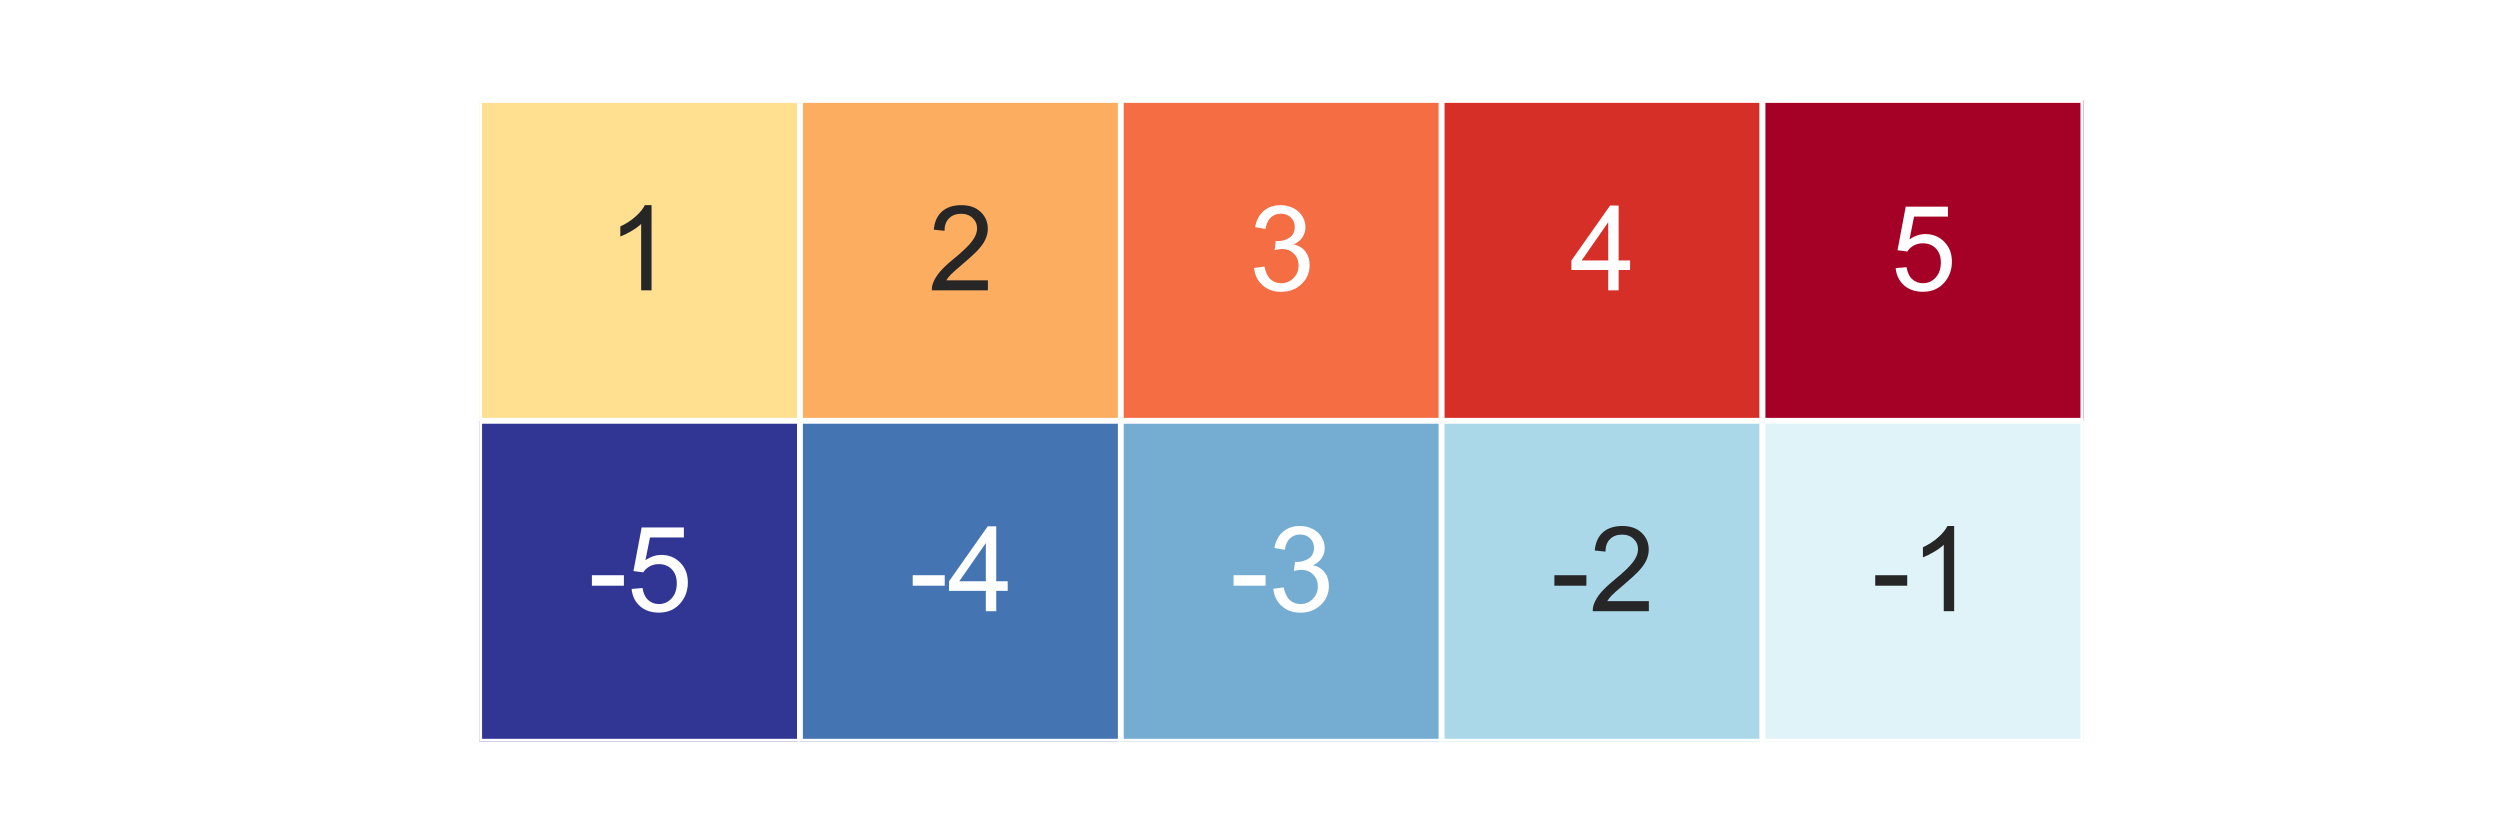 <?xml version="1.0" encoding="utf-8" standalone="no"?>
<!DOCTYPE svg PUBLIC "-//W3C//DTD SVG 1.1//EN"
  "http://www.w3.org/Graphics/SVG/1.1/DTD/svg11.dtd">
<svg xmlns:xlink="http://www.w3.org/1999/xlink" width="216pt" height="72pt" viewBox="0 0 216 72" xmlns="http://www.w3.org/2000/svg" version="1.1">
 <defs>
  <style type="text/css">*{stroke-linejoin: round; stroke-linecap: butt}</style>
 </defs>
 <g id="figure_1">
  <g id="patch_1">
   <path d="M 0 72 
L 216 72 
L 216 0 
L 0 0 
z
" style="fill: #ffffff"/>
  </g>
  <g id="axes_1">
   <g id="patch_2">
    <path d="M 41.4 64.08 
L 180 64.08 
L 180 8.64 
L 41.4 8.64 
z
" style="fill: #eaeaf2"/>
   </g>
   <g id="matplotlib.axis_1"/>
   <g id="matplotlib.axis_2"/>
   <g id="QuadMesh_1">
    <path d="M 41.4 8.64 
L 69.12 8.64 
L 69.12 36.36 
L 41.4 36.36 
L 41.4 8.64 
" clip-path="url(#pfbbbc59143)" style="fill: #fee090; stroke: #ffffff; stroke-width: 0.5"/>
    <path d="M 69.12 8.64 
L 96.84 8.64 
L 96.84 36.36 
L 69.12 36.36 
L 69.12 8.64 
" clip-path="url(#pfbbbc59143)" style="fill: #fdad60; stroke: #ffffff; stroke-width: 0.5"/>
    <path d="M 96.84 8.64 
L 124.56 8.64 
L 124.56 36.36 
L 96.84 36.36 
L 96.84 8.64 
" clip-path="url(#pfbbbc59143)" style="fill: #f46d43; stroke: #ffffff; stroke-width: 0.5"/>
    <path d="M 124.56 8.64 
L 152.28 8.64 
L 152.28 36.36 
L 124.56 36.36 
L 124.56 8.64 
" clip-path="url(#pfbbbc59143)" style="fill: #d62f27; stroke: #ffffff; stroke-width: 0.5"/>
    <path d="M 152.28 8.64 
L 180 8.64 
L 180 36.36 
L 152.28 36.36 
L 152.28 8.64 
" clip-path="url(#pfbbbc59143)" style="fill: #a50026; stroke: #ffffff; stroke-width: 0.5"/>
    <path d="M 41.4 36.36 
L 69.12 36.36 
L 69.12 64.08 
L 41.4 64.08 
L 41.4 36.36 
" clip-path="url(#pfbbbc59143)" style="fill: #313695; stroke: #ffffff; stroke-width: 0.5"/>
    <path d="M 69.12 36.36 
L 96.84 36.36 
L 96.84 64.08 
L 69.12 64.08 
L 69.12 36.36 
" clip-path="url(#pfbbbc59143)" style="fill: #4574b3; stroke: #ffffff; stroke-width: 0.5"/>
    <path d="M 96.84 36.36 
L 124.56 36.36 
L 124.56 64.08 
L 96.84 64.08 
L 96.84 36.36 
" clip-path="url(#pfbbbc59143)" style="fill: #74add1; stroke: #ffffff; stroke-width: 0.5"/>
    <path d="M 124.56 36.36 
L 152.28 36.36 
L 152.28 64.08 
L 124.56 64.08 
L 124.56 36.36 
" clip-path="url(#pfbbbc59143)" style="fill: #aad8e9; stroke: #ffffff; stroke-width: 0.5"/>
    <path d="M 152.28 36.36 
L 180 36.36 
L 180 64.08 
L 152.28 64.08 
L 152.28 36.36 
" clip-path="url(#pfbbbc59143)" style="fill: #e0f3f8; stroke: #ffffff; stroke-width: 0.5"/>
   </g>
   <g id="text_1">
    <!-- 1 -->
    <g style="fill: #262626" transform="translate(52.48 25.085) scale(0.1 -0.1)">
     <defs>
      <path id="ArialMT-31" d="M 2384 0 
L 1822 0 
L 1822 3584 
Q 1619 3391 1289 3197 
Q 959 3003 697 2906 
L 697 3450 
Q 1169 3672 1522 3987 
Q 1875 4303 2022 4600 
L 2384 4600 
L 2384 0 
z
" transform="scale(0.016)"/>
     </defs>
     <use xlink:href="#ArialMT-31"/>
    </g>
   </g>
   <g id="text_2">
    <!-- 2 -->
    <g style="fill: #262626" transform="translate(80.2 25.085) scale(0.1 -0.1)">
     <defs>
      <path id="ArialMT-32" d="M 3222 541 
L 3222 0 
L 194 0 
Q 188 203 259 391 
Q 375 700 629 1000 
Q 884 1300 1366 1694 
Q 2113 2306 2375 2664 
Q 2638 3022 2638 3341 
Q 2638 3675 2398 3904 
Q 2159 4134 1775 4134 
Q 1369 4134 1125 3890 
Q 881 3647 878 3216 
L 300 3275 
Q 359 3922 746 4261 
Q 1134 4600 1788 4600 
Q 2447 4600 2831 4234 
Q 3216 3869 3216 3328 
Q 3216 3053 3103 2787 
Q 2991 2522 2730 2228 
Q 2469 1934 1863 1422 
Q 1356 997 1212 845 
Q 1069 694 975 541 
L 3222 541 
z
" transform="scale(0.016)"/>
     </defs>
     <use xlink:href="#ArialMT-32"/>
    </g>
   </g>
   <g id="text_3">
    <!-- 3 -->
    <g style="fill: #ffffff" transform="translate(107.92 25.085) scale(0.1 -0.1)">
     <defs>
      <path id="ArialMT-33" d="M 269 1209 
L 831 1284 
Q 928 806 1161 595 
Q 1394 384 1728 384 
Q 2125 384 2398 659 
Q 2672 934 2672 1341 
Q 2672 1728 2419 1979 
Q 2166 2231 1775 2231 
Q 1616 2231 1378 2169 
L 1441 2663 
Q 1497 2656 1531 2656 
Q 1891 2656 2178 2843 
Q 2466 3031 2466 3422 
Q 2466 3731 2256 3934 
Q 2047 4138 1716 4138 
Q 1388 4138 1169 3931 
Q 950 3725 888 3313 
L 325 3413 
Q 428 3978 793 4289 
Q 1159 4600 1703 4600 
Q 2078 4600 2393 4439 
Q 2709 4278 2876 4000 
Q 3044 3722 3044 3409 
Q 3044 3113 2884 2869 
Q 2725 2625 2413 2481 
Q 2819 2388 3044 2092 
Q 3269 1797 3269 1353 
Q 3269 753 2831 336 
Q 2394 -81 1725 -81 
Q 1122 -81 723 278 
Q 325 638 269 1209 
z
" transform="scale(0.016)"/>
     </defs>
     <use xlink:href="#ArialMT-33"/>
    </g>
   </g>
   <g id="text_4">
    <!-- 4 -->
    <g style="fill: #ffffff" transform="translate(135.64 25.085) scale(0.1 -0.1)">
     <defs>
      <path id="ArialMT-34" d="M 2069 0 
L 2069 1097 
L 81 1097 
L 81 1613 
L 2172 4581 
L 2631 4581 
L 2631 1613 
L 3250 1613 
L 3250 1097 
L 2631 1097 
L 2631 0 
L 2069 0 
z
M 2069 1613 
L 2069 3678 
L 634 1613 
L 2069 1613 
z
" transform="scale(0.016)"/>
     </defs>
     <use xlink:href="#ArialMT-34"/>
    </g>
   </g>
   <g id="text_5">
    <!-- 5 -->
    <g style="fill: #ffffff" transform="translate(163.36 25.085) scale(0.1 -0.1)">
     <defs>
      <path id="ArialMT-35" d="M 266 1200 
L 856 1250 
Q 922 819 1161 601 
Q 1400 384 1738 384 
Q 2144 384 2425 690 
Q 2706 997 2706 1503 
Q 2706 1984 2436 2262 
Q 2166 2541 1728 2541 
Q 1456 2541 1237 2417 
Q 1019 2294 894 2097 
L 366 2166 
L 809 4519 
L 3088 4519 
L 3088 3981 
L 1259 3981 
L 1013 2750 
Q 1425 3038 1878 3038 
Q 2478 3038 2890 2622 
Q 3303 2206 3303 1553 
Q 3303 931 2941 478 
Q 2500 -78 1738 -78 
Q 1113 -78 717 272 
Q 322 622 266 1200 
z
" transform="scale(0.016)"/>
     </defs>
     <use xlink:href="#ArialMT-35"/>
    </g>
   </g>
   <g id="text_6">
    <!-- -5 -->
    <g style="fill: #ffffff" transform="translate(50.815 52.805) scale(0.1 -0.1)">
     <defs>
      <path id="ArialMT-2d" d="M 203 1375 
L 203 1941 
L 1931 1941 
L 1931 1375 
L 203 1375 
z
" transform="scale(0.016)"/>
     </defs>
     <use xlink:href="#ArialMT-2d"/>
     <use xlink:href="#ArialMT-35" x="33.301"/>
    </g>
   </g>
   <g id="text_7">
    <!-- -4 -->
    <g style="fill: #ffffff" transform="translate(78.535 52.805) scale(0.1 -0.1)">
     <use xlink:href="#ArialMT-2d"/>
     <use xlink:href="#ArialMT-34" x="33.301"/>
    </g>
   </g>
   <g id="text_8">
    <!-- -3 -->
    <g style="fill: #ffffff" transform="translate(106.255 52.805) scale(0.1 -0.1)">
     <use xlink:href="#ArialMT-2d"/>
     <use xlink:href="#ArialMT-33" x="33.301"/>
    </g>
   </g>
   <g id="text_9">
    <!-- -2 -->
    <g style="fill: #262626" transform="translate(133.975 52.805) scale(0.1 -0.1)">
     <use xlink:href="#ArialMT-2d"/>
     <use xlink:href="#ArialMT-32" x="33.301"/>
    </g>
   </g>
   <g id="text_10">
    <!-- -1 -->
    <g style="fill: #262626" transform="translate(161.695 52.805) scale(0.1 -0.1)">
     <use xlink:href="#ArialMT-2d"/>
     <use xlink:href="#ArialMT-31" x="33.301"/>
    </g>
   </g>
  </g>
 </g>
 <defs>
  <clipPath id="pfbbbc59143">
   <rect x="41.4" y="8.64" width="138.6" height="55.44"/>
  </clipPath>
 </defs>
</svg>
